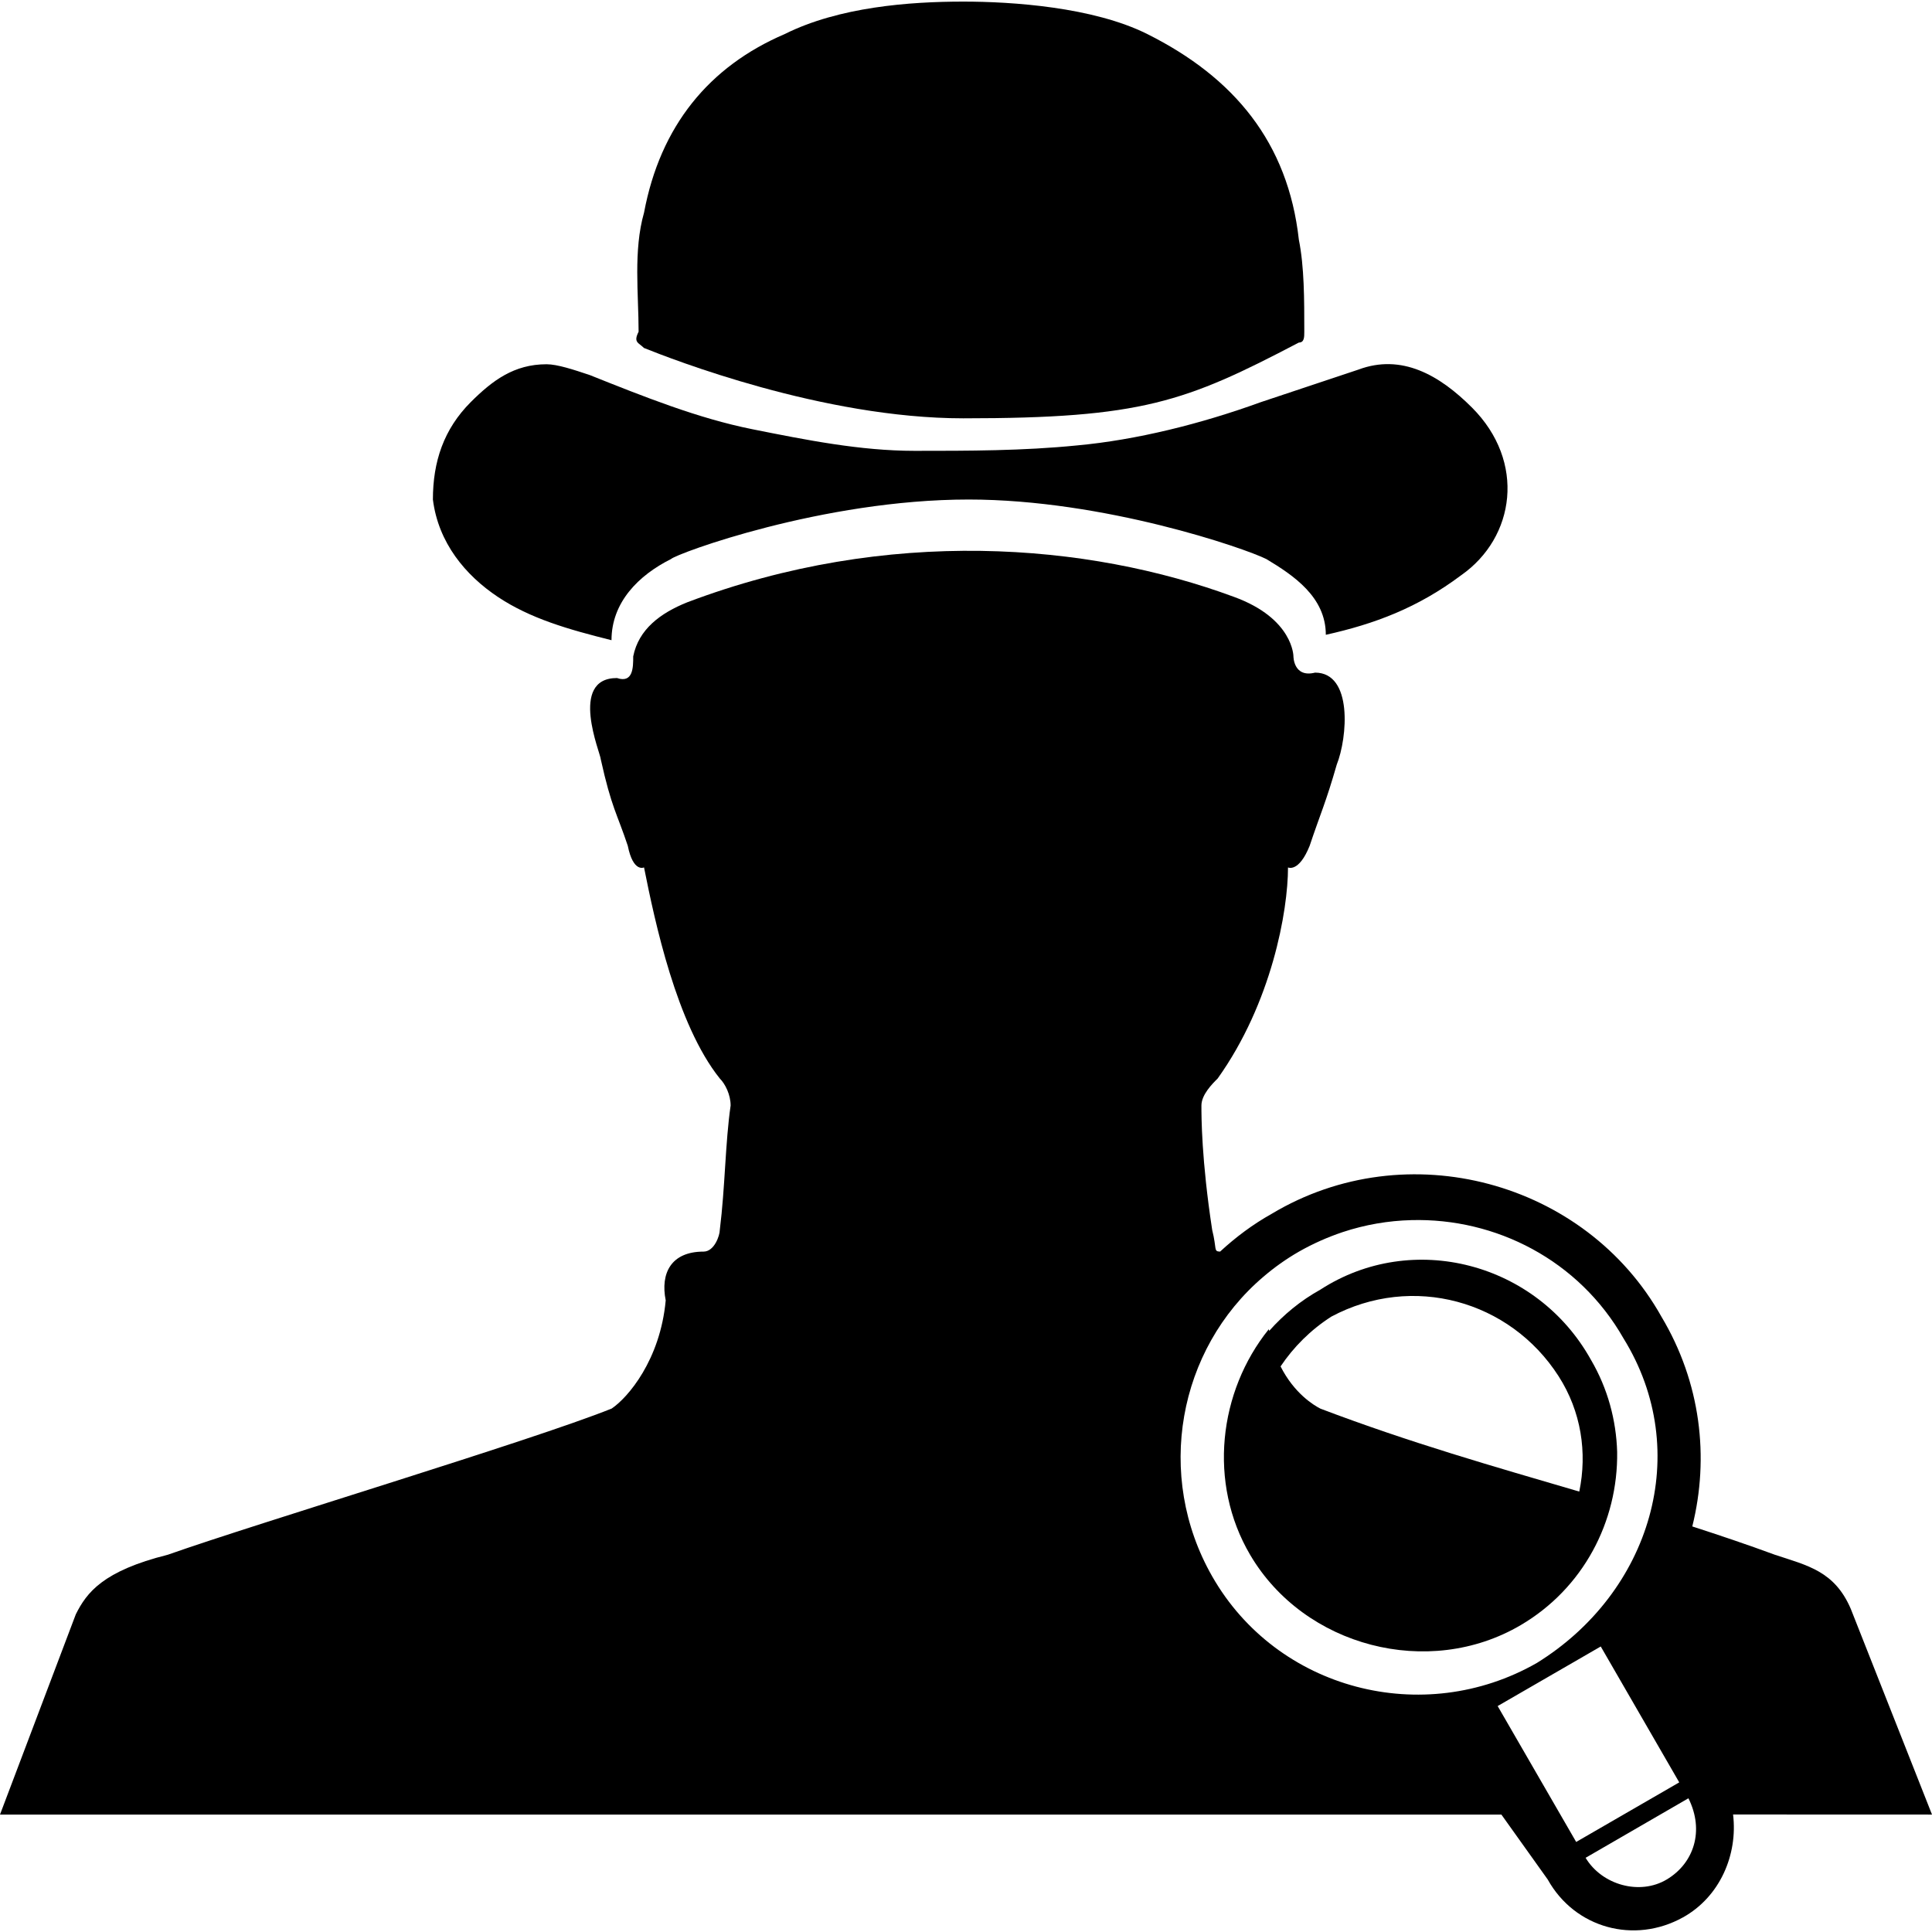 <?xml version="1.0" encoding="iso-8859-1"?>
<!-- Generator: Adobe Illustrator 16.0.0, SVG Export Plug-In . SVG Version: 6.00 Build 0)  -->
<!DOCTYPE svg PUBLIC "-//W3C//DTD SVG 1.1//EN" "http://www.w3.org/Graphics/SVG/1.1/DTD/svg11.dtd">
<svg version="1.1" id="Capa_1" xmlns="http://www.w3.org/2000/svg" xmlns:xlink="http://www.w3.org/1999/xlink" x="0px" y="0px"
	 width="79.969px" height="79.968px" viewBox="0 0 79.969 79.968" style="enable-background:new 0 0 79.969 79.968;"
	 xml:space="preserve">
<g>
	<g>
		<path d="M26.655,14.403c1.12,0.448,7.394,2.912,13.217,2.912c7.394,0,9.187-0.673,13.89-3.136c0.225,0,0.225-0.225,0.225-0.448
			c0-1.345,0-2.688-0.225-3.808C53.314,5.89,51.073,3.202,47.49,1.41c-2.239-1.12-5.602-1.344-7.616-1.344
			c-2.239,0-5.151,0.224-7.393,1.344c-3.137,1.344-5.151,3.808-5.823,7.392c-0.448,1.568-0.225,3.36-0.225,4.929
			C26.206,14.179,26.431,14.179,26.655,14.403z"/>
		<path d="M20.607,24.707c1.345,0.896,2.912,1.344,4.704,1.792c0-1.567,1.12-2.688,2.464-3.36c0.225-0.224,6.271-2.463,12.319-2.463
			c5.602,0,11.426,2.016,12.32,2.463c1.119,0.672,2.464,1.568,2.464,3.136c2.017-0.447,3.81-1.12,5.601-2.464
			c2.239-1.567,2.688-4.703,0.447-6.943c-1.344-1.344-2.91-2.24-4.703-1.568c-1.345,0.448-2.688,0.896-4.031,1.344
			c-2.465,0.896-5.151,1.568-7.614,1.793c-2.24,0.224-4.479,0.224-6.722,0.224c-2.242,0-4.479-0.448-6.721-0.896
			c-2.239-0.448-4.479-1.344-6.721-2.24c-0.672-0.225-1.345-0.448-1.792-0.448c-1.345,0-2.239,0.672-3.137,1.567
			c-1.119,1.121-1.566,2.465-1.566,4.033C18.143,22.466,19.262,23.81,20.607,24.707z"/>
		<path d="M79.969,75.108l-3.361-8.512c-0.672-1.568-1.791-1.794-3.137-2.24c-1.176-0.433-2.307-0.812-3.424-1.174
			c0.71-2.854,0.355-5.953-1.279-8.685c-3.138-5.601-10.526-7.615-16.129-4.256c-0.787,0.44-1.496,0.973-2.137,1.565
			c-0.279-0.009-0.127-0.097-0.327-0.894c-0.446-2.912-0.446-4.703-0.446-5.151c0-0.447,0.446-0.896,0.672-1.119
			c2.24-3.138,2.912-6.945,2.912-8.737c0,0,0.446,0.225,0.896-0.896c0.449-1.344,0.673-1.791,1.121-3.359
			c0.446-1.12,0.672-3.809-0.896-3.809c-0.896,0.225-0.896-0.672-0.896-0.672s0-1.568-2.463-2.464
			c-6.051-2.239-14.338-2.911-22.625,0.224c-1.12,0.449-2.017,1.121-2.24,2.24c0,0.448,0,1.121-0.672,0.896
			c-2.017,0-0.672,3.137-0.672,3.359c0.447,2.017,0.672,2.24,1.119,3.584c0.225,1.121,0.673,0.896,0.673,0.896
			c0.447,2.24,1.344,6.497,3.136,8.737c0.226,0.225,0.448,0.672,0.448,1.119c-0.225,1.566-0.225,3.359-0.448,5.15
			c0,0.227-0.225,0.896-0.672,0.896c-1.345,0-1.792,0.896-1.567,2.019c-0.225,2.465-1.567,4.03-2.239,4.479
			c-3.359,1.345-14.562,4.705-18.368,6.049c-2.688,0.672-3.359,1.566-3.809,2.464L0,75.108h62.145l1.918,2.688
			c1.121,2.015,3.584,2.688,5.603,1.565c1.521-0.847,2.272-2.587,2.069-4.256L79.969,75.108L79.969,75.108z M53.759,51.811
			c0.589-0.336,1.197-0.604,1.817-0.812c0.932-0.309,1.89-0.472,2.843-0.496c3.495-0.094,6.933,1.656,8.779,4.892
			c2.911,4.705,1.12,10.526-3.585,13.438c-4.702,2.688-10.752,1.121-13.438-3.584c-2.383-4.172-1.413-9.396,2.116-12.399l0,0
			C52.74,52.466,53.227,52.117,53.759,51.811z M61.991,70.617l4.267-2.466l3.249,5.625l-4.266,2.466L61.991,70.617z M68.991,77.794
			c-1.121,0.672-2.688,0.226-3.36-0.896l4.256-2.464C70.559,75.781,70.111,77.125,68.991,77.794z"/>
		<path d="M54.656,53.378c-0.824,0.457-1.53,1.043-2.121,1.709c-0.006-0.023-0.012-0.045-0.018-0.068
			c-2.08,2.586-2.521,6.365-0.772,9.337c2.239,3.81,7.392,5.149,11.198,2.912c2.591-1.522,4.035-4.289,3.994-7.171
			c-0.039-1.312-0.389-2.624-1.082-3.807C63.615,52.257,58.462,50.916,54.656,53.378z M54.656,58.307
			c-0.28-0.142-1.088-0.634-1.651-1.749c0.538-0.801,1.24-1.508,2.101-2.061c3.358-1.791,7.394-0.672,9.406,2.465
			c0.94,1.463,1.191,3.168,0.857,4.777C61.839,60.703,58.395,59.726,54.656,58.307z"/>
	</g>
</g>
<g>
</g>
<g>
</g>
<g>
</g>
<g>
</g>
<g>
</g>
<g>
</g>
<g>
</g>
<g>
</g>
<g>
</g>
<g>
</g>
<g>
</g>
<g>
</g>
<g>
</g>
<g>
</g>
<g>
</g>
</svg>
